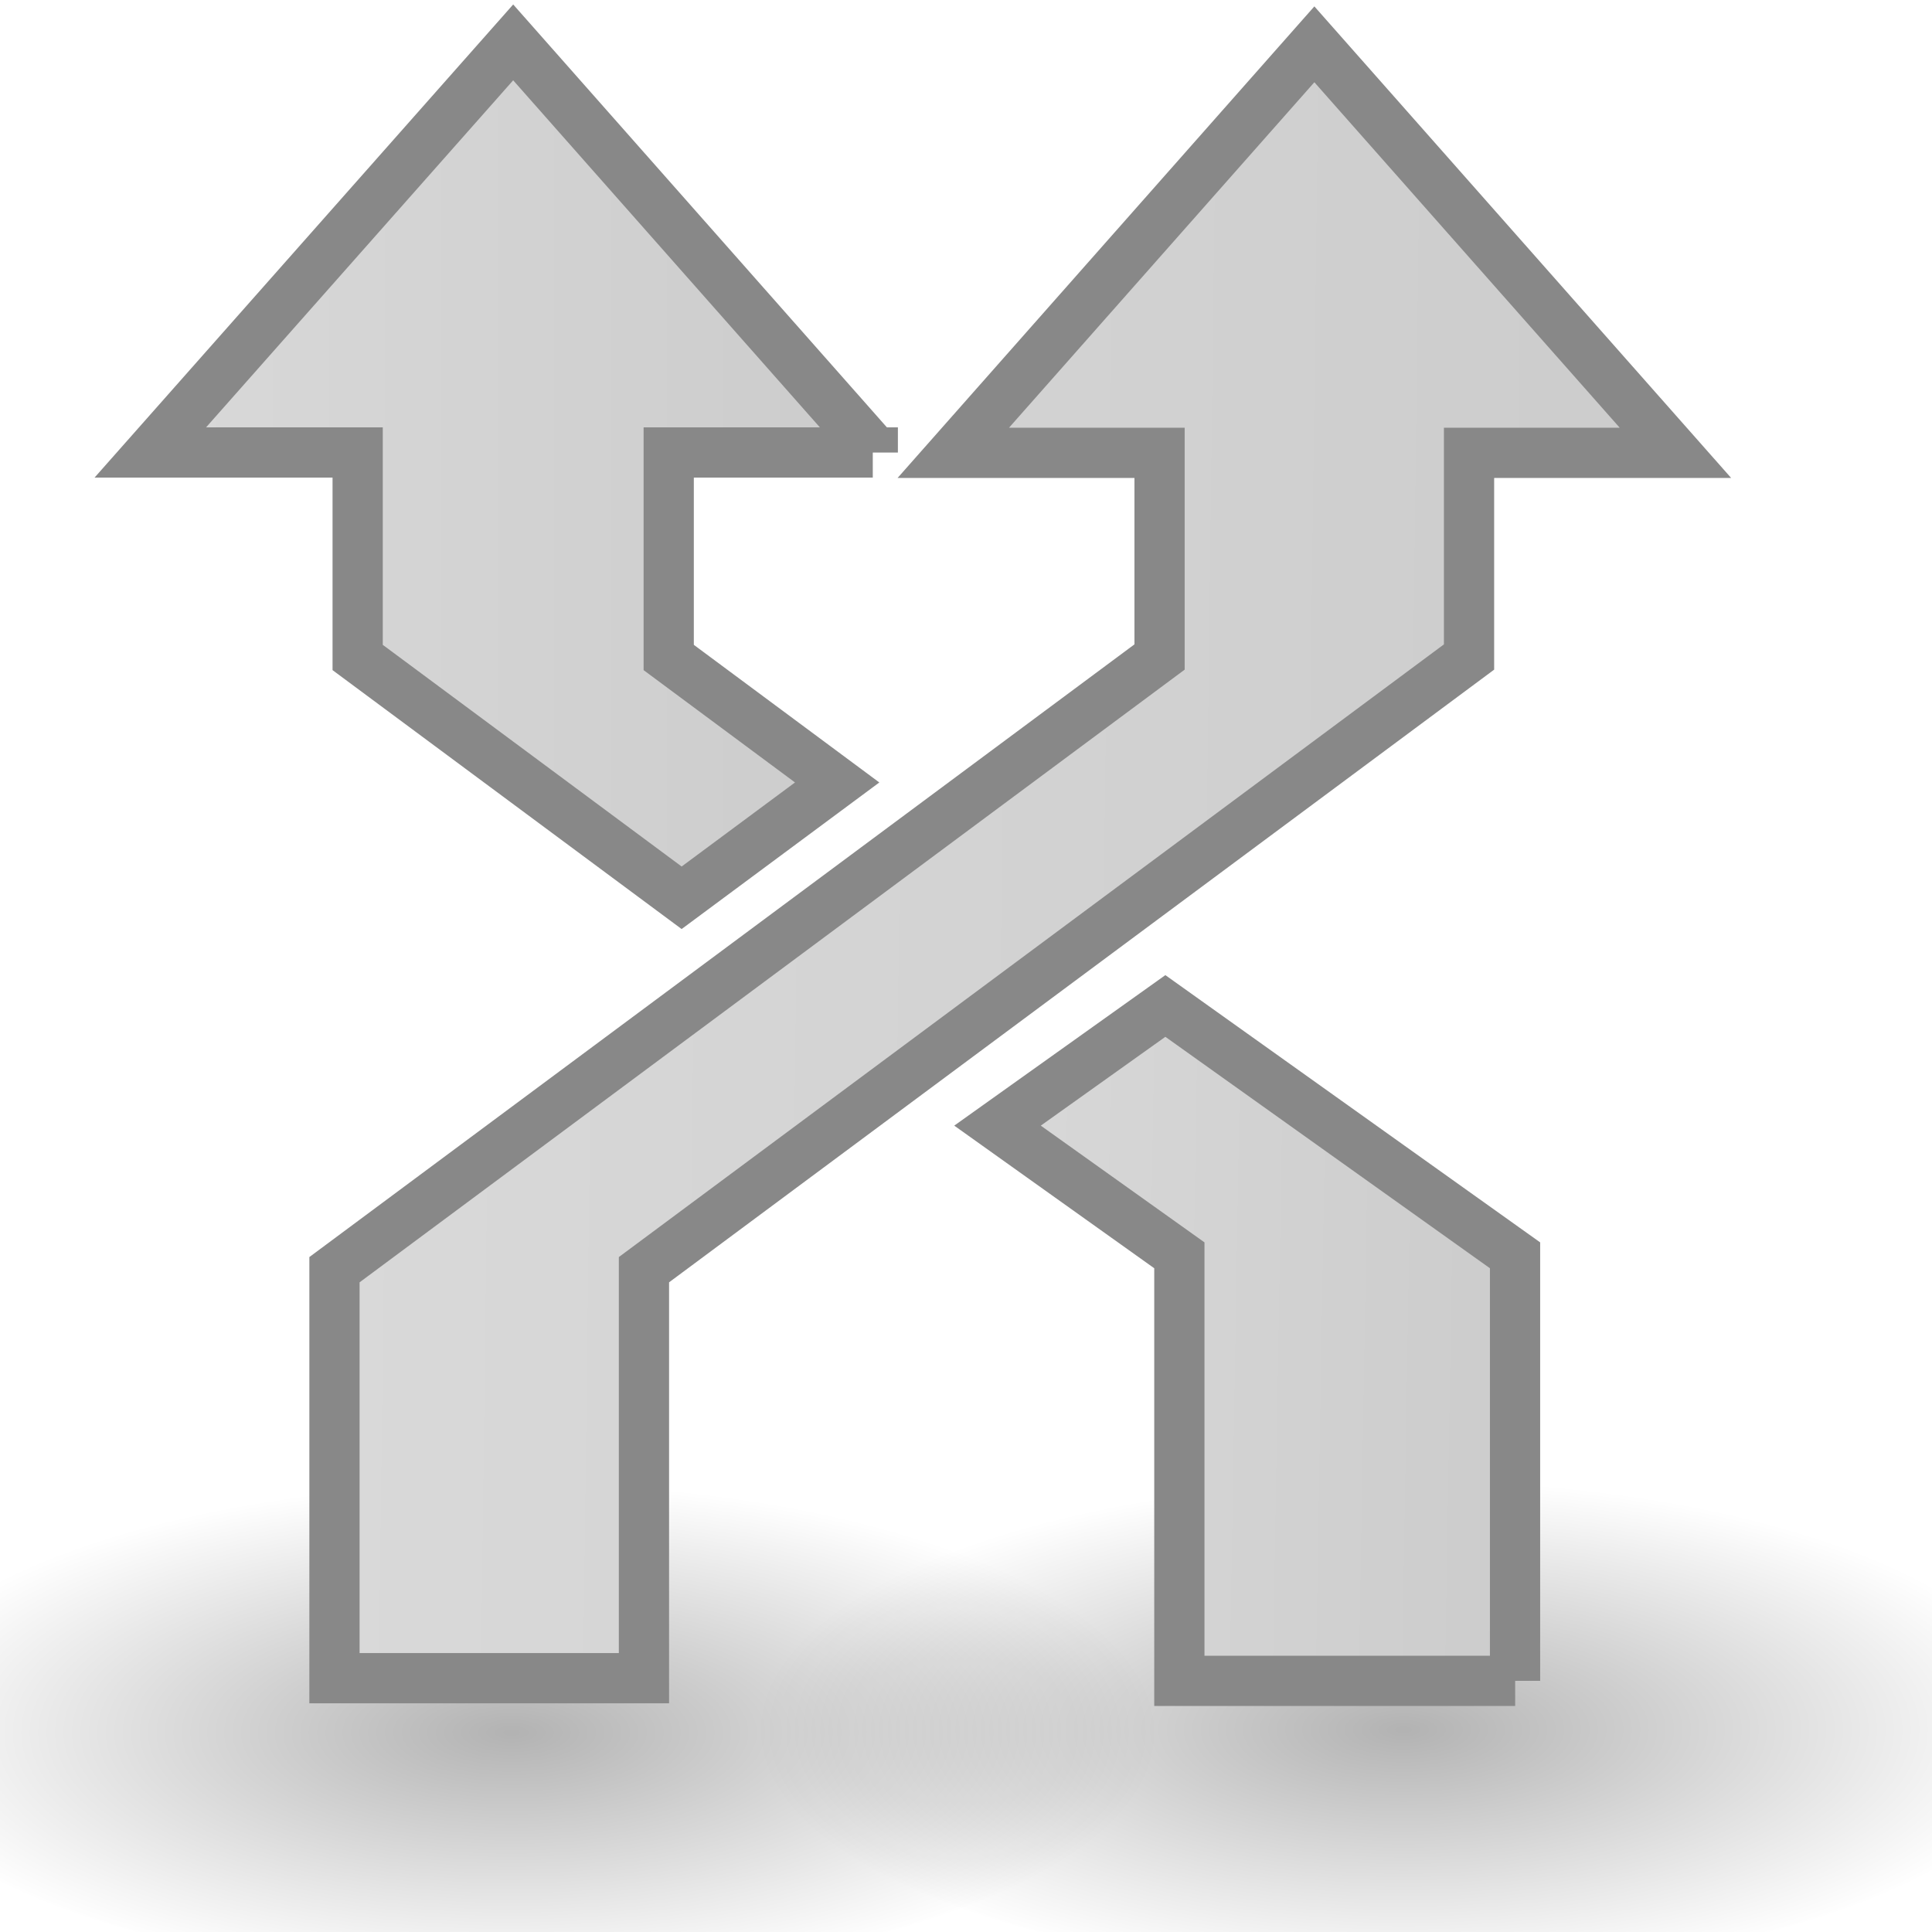 <?xml version="1.0" encoding="UTF-8" standalone="no"?>
<!-- Created with Inkscape (http://www.inkscape.org/) -->

<svg:svg
   xmlns:dc="http://purl.org/dc/elements/1.1/"
   xmlns:cc="http://creativecommons.org/ns#"
   xmlns:rdf="http://www.w3.org/1999/02/22-rdf-syntax-ns#"
   xmlns:svg="http://www.w3.org/2000/svg"
   xmlns:xlink="http://www.w3.org/1999/xlink"
   xmlns:sodipodi="http://sodipodi.sourceforge.net/DTD/sodipodi-0.dtd"
   xmlns:inkscape="http://www.inkscape.org/namespaces/inkscape"
   width="16px"
   height="16px"
   id="svg3979"
   version="1.1"
   inkscape:version="0.48.2 r9819"
   docname="xn-shuffle.svg"
   sodipodi:docname="xn-shuffle.svg">
  <sodipodi:namedview
     pagecolor="#ffffff"
     bordercolor="#666666"
     borderopacity="1"
     objecttolerance="10"
     gridtolerance="10"
     guidetolerance="10"
     inkscape:pageopacity="0"
     inkscape:pageshadow="2"
     inkscape:window-width="1920"
     inkscape:window-height="1146"
     id="namedview21"
     showgrid="false"
     inkscape:zoom="25.721009"
     inkscape:cx="3.0498126"
     inkscape:cy="6.777877"
     inkscape:window-x="0"
     inkscape:window-y="25"
     inkscape:window-maximized="1"
     inkscape:current-layer="layer1" />
  <svg:defs
     id="defs3981">
    <svg:linearGradient
       id="linearGradient6691">
      <svg:stop
         id="stop6693"
         style="stop-color:#d9d9d9;stop-opacity:1;"
         offset="0" />
      <svg:stop
         id="stop6697"
         style="stop-color:#cccccc;stop-opacity:1;"
         offset="1" />
    </svg:linearGradient>
    <svg:linearGradient
       id="linearGradient4575">
      <svg:stop
         offset="0"
         style="stop-color:#bbbbbb;stop-opacity:0.863;"
         id="stop4577" />
      <svg:stop
         offset="0.705"
         style="stop-color:#777777;stop-opacity:0.863;"
         id="stop4579" />
      <svg:stop
         offset="1"
         style="stop-color:#333333;stop-opacity:1;"
         id="stop4581" />
    </svg:linearGradient>
    <svg:linearGradient
       inkscape:collect="always"
       xlink:href="#linearGradient2867-449-88-871-390-598-476-591-434-148-69"
       id="linearGradient3945"
       gradientUnits="userSpaceOnUse"
       gradientTransform="matrix(-0.41,0,0,0.545,95.556,-7.258)"
       x1="210.244"
       y1="41.161"
       x2="210.244"
       y2="28.209" />
    <svg:linearGradient
       inkscape:collect="always"
       xlink:href="#linearGradient2867-449-88-871-390-598-476-591-434-148-69"
       id="linearGradient3943"
       gradientUnits="userSpaceOnUse"
       gradientTransform="matrix(-0.41,0,0,0.545,95.556,-7.258)"
       x1="219.009"
       y1="26.094"
       x2="219.119"
       y2="16.913" />
    <svg:linearGradient
       inkscape:collect="always"
       xlink:href="#linearGradient2867-449-88-871-390-598-476-591-434-148-69"
       id="linearGradient3024-5"
       gradientUnits="userSpaceOnUse"
       gradientTransform="matrix(-0.41,0,0,0.545,95.556,-7.258)"
       x1="212.483"
       y1="37.143"
       x2="212.703"
       y2="13.488" />
    <svg:linearGradient
       id="linearGradient2867-449-88-871-390-598-476-591-434-148-69">
      <svg:stop
         id="stop4629-22"
         style="stop-color:#49a3d2;stop-opacity:1"
         offset="0" />
      <svg:stop
         id="stop4631-4"
         style="stop-color:#3470b4;stop-opacity:1"
         offset="0.705" />
      <svg:stop
         id="stop4633-7"
         style="stop-color:#1b5699;stop-opacity:1"
         offset="1" />
    </svg:linearGradient>
    <svg:linearGradient
       inkscape:collect="always"
       xlink:href="#linearGradient2867-449-88-871-390-598-476-591-434-148-69"
       id="linearGradient2999"
       gradientUnits="userSpaceOnUse"
       gradientTransform="matrix(-0.41,0,0,0.545,95.556,-7.258)"
       x1="212.483"
       y1="37.143"
       x2="212.703"
       y2="13.488" />
    <svg:linearGradient
       inkscape:collect="always"
       xlink:href="#linearGradient2867-449-88-871-390-598-476-591-434-148-69"
       id="linearGradient3001"
       gradientUnits="userSpaceOnUse"
       gradientTransform="matrix(-0.41,0,0,0.545,95.556,-7.258)"
       x1="219.009"
       y1="26.094"
       x2="219.119"
       y2="16.913" />
    <svg:linearGradient
       inkscape:collect="always"
       xlink:href="#linearGradient2867-449-88-871-390-598-476-591-434-148-69"
       id="linearGradient3003"
       gradientUnits="userSpaceOnUse"
       gradientTransform="matrix(-0.41,0,0,0.545,95.556,-7.258)"
       x1="210.244"
       y1="41.161"
       x2="210.244"
       y2="28.209" />
    <svg:linearGradient
       inkscape:collect="always"
       xlink:href="#linearGradient2867-449-88-871-390-598-476-591-434-148-69"
       id="linearGradient3000"
       gradientUnits="userSpaceOnUse"
       gradientTransform="matrix(0,0.405,0.545,0,-7.258,-78.525)"
       x1="210.244"
       y1="41.161"
       x2="210.244"
       y2="28.209" />
    <svg:linearGradient
       inkscape:collect="always"
       xlink:href="#linearGradient2867-449-88-871-390-598-476-591-434-148-69"
       id="linearGradient3004"
       gradientUnits="userSpaceOnUse"
       gradientTransform="matrix(0,0.405,0.545,0,-7.258,-78.525)"
       x1="219.009"
       y1="26.094"
       x2="219.119"
       y2="16.913" />
    <svg:linearGradient
       inkscape:collect="always"
       xlink:href="#linearGradient2867-449-88-871-390-598-476-591-434-148-69"
       id="linearGradient3007"
       gradientUnits="userSpaceOnUse"
       gradientTransform="matrix(0,0.405,0.545,0,-7.258,-78.525)"
       x1="212.483"
       y1="37.143"
       x2="212.703"
       y2="13.488" />
    <svg:linearGradient
       inkscape:collect="always"
       xlink:href="#linearGradient2867-449-88-871-390-598-476-591-434-148-69"
       id="linearGradient3784"
       gradientUnits="userSpaceOnUse"
       gradientTransform="matrix(0,0.405,0.545,0,-7.258,-78.525)"
       x1="212.483"
       y1="37.143"
       x2="212.703"
       y2="13.488" />
    <svg:linearGradient
       inkscape:collect="always"
       xlink:href="#linearGradient2867-449-88-871-390-598-476-591-434-148-69"
       id="linearGradient3786"
       gradientUnits="userSpaceOnUse"
       gradientTransform="matrix(0,0.405,0.545,0,-7.258,-78.525)"
       x1="219.009"
       y1="26.094"
       x2="219.119"
       y2="16.913" />
    <svg:linearGradient
       inkscape:collect="always"
       xlink:href="#linearGradient2867-449-88-871-390-598-476-591-434-148-69"
       id="linearGradient3788"
       gradientUnits="userSpaceOnUse"
       gradientTransform="matrix(0,0.405,0.545,0,-7.258,-78.525)"
       x1="210.244"
       y1="41.161"
       x2="210.244"
       y2="28.209" />
    <svg:linearGradient
       inkscape:collect="always"
       xlink:href="#linearGradient2867-449-88-871-390-598-476-591-434-148-69"
       id="linearGradient3791"
       gradientUnits="userSpaceOnUse"
       gradientTransform="matrix(0,0.405,-0.545,0,23.258,-78.525)"
       x1="210.244"
       y1="41.161"
       x2="210.244"
       y2="28.209" />
    <svg:linearGradient
       inkscape:collect="always"
       xlink:href="#linearGradient2867-449-88-871-390-598-476-591-434-148-69"
       id="linearGradient3794"
       gradientUnits="userSpaceOnUse"
       gradientTransform="matrix(0,0.405,-0.545,0,23.258,-78.525)"
       x1="219.009"
       y1="26.094"
       x2="219.119"
       y2="16.913" />
    <svg:linearGradient
       inkscape:collect="always"
       xlink:href="#linearGradient2867-449-88-871-390-598-476-591-434-148-69"
       id="linearGradient3797"
       gradientUnits="userSpaceOnUse"
       gradientTransform="matrix(0,0.405,-0.545,0,23.258,-78.525)"
       x1="212.483"
       y1="37.143"
       x2="212.703"
       y2="13.488" />
    <svg:linearGradient
       inkscape:collect="always"
       xlink:href="#linearGradient2867-449-88-871-390-598-476-591-434-148-69"
       id="linearGradient3806"
       gradientUnits="userSpaceOnUse"
       gradientTransform="matrix(0,0.405,-0.545,0,23.258,-78.525)"
       x1="212.483"
       y1="37.143"
       x2="212.703"
       y2="13.488" />
    <svg:linearGradient
       inkscape:collect="always"
       xlink:href="#linearGradient2867-449-88-871-390-598-476-591-434-148-69"
       id="linearGradient3808"
       gradientUnits="userSpaceOnUse"
       gradientTransform="matrix(0,0.405,-0.545,0,23.258,-78.525)"
       x1="219.009"
       y1="26.094"
       x2="219.119"
       y2="16.913" />
    <svg:linearGradient
       inkscape:collect="always"
       xlink:href="#linearGradient2867-449-88-871-390-598-476-591-434-148-69"
       id="linearGradient3810"
       gradientUnits="userSpaceOnUse"
       gradientTransform="matrix(0,0.405,-0.545,0,23.258,-78.525)"
       x1="210.244"
       y1="41.161"
       x2="210.244"
       y2="28.209" />
    <svg:linearGradient
       inkscape:collect="always"
       xlink:href="#linearGradient4575"
       id="linearGradient4566"
       gradientUnits="userSpaceOnUse"
       gradientTransform="matrix(0,0.401,-0.531,0,22.534,-77.716)"
       x1="210.244"
       y1="41.161"
       x2="210.244"
       y2="28.209" />
    <svg:linearGradient
       inkscape:collect="always"
       xlink:href="#linearGradient4575"
       id="linearGradient4569"
       gradientUnits="userSpaceOnUse"
       gradientTransform="matrix(0,0.401,-0.531,0,22.534,-77.716)"
       x1="219.009"
       y1="26.094"
       x2="219.119"
       y2="16.913" />
    <svg:linearGradient
       inkscape:collect="always"
       xlink:href="#linearGradient4575"
       id="linearGradient4572"
       gradientUnits="userSpaceOnUse"
       gradientTransform="matrix(0,0.401,-0.531,0,22.534,-77.716)"
       x1="212.483"
       y1="37.143"
       x2="212.703"
       y2="13.488" />
    <svg:linearGradient
       inkscape:collect="always"
       xlink:href="#linearGradient6691"
       id="linearGradient6174"
       gradientUnits="userSpaceOnUse"
       gradientTransform="matrix(0,0.348,-0.468,0,20.355,-67.193)"
       x1="210.244"
       y1="41.161"
       x2="210.244"
       y2="28.209" />
    <svg:linearGradient
       inkscape:collect="always"
       xlink:href="#linearGradient6691"
       id="linearGradient6177"
       gradientUnits="userSpaceOnUse"
       gradientTransform="matrix(0,0.361,-0.505,0,21.129,-70.272)"
       x1="219.009"
       y1="26.094"
       x2="219.119"
       y2="16.913" />
    <svg:linearGradient
       inkscape:collect="always"
       xlink:href="#linearGradient6691"
       id="linearGradient6180"
       gradientUnits="userSpaceOnUse"
       gradientTransform="matrix(0,0.347,-0.465,0,20.073,-66.912)"
       x1="212.483"
       y1="37.143"
       x2="212.703"
       y2="13.488" />
    <svg:radialGradient
       inkscape:collect="always"
       xlink:href="#linearGradient10691"
       id="radialGradient5286"
       gradientUnits="userSpaceOnUse"
       gradientTransform="matrix(0.741,0,0,0.287,-0.133,-6.975)"
       cx="6.703"
       cy="73.616"
       fx="6.703"
       fy="73.616"
       r="7.228" />
    <svg:linearGradient
       id="linearGradient10691">
      <svg:stop
         id="stop10693"
         style="stop-color:#000000;stop-opacity:1"
         offset="0" />
      <svg:stop
         id="stop10695"
         style="stop-color:#000000;stop-opacity:0"
         offset="1" />
    </svg:linearGradient>
    <svg:radialGradient
       r="7.228"
       fy="73.616"
       fx="6.703"
       cy="73.616"
       cx="6.703"
       gradientTransform="matrix(0.741,0,0,0.287,-0.73,-6.78)"
       gradientUnits="userSpaceOnUse"
       id="radialGradient6714"
       xlink:href="#linearGradient10691"
       inkscape:collect="always" />
    <svg:radialGradient
       r="7.228"
       fy="73.616"
       fx="6.703"
       cy="73.616"
       cx="6.703"
       gradientTransform="matrix(0.741,0,0,0.287,7.059,-6.714)"
       gradientUnits="userSpaceOnUse"
       id="radialGradient4611"
       xlink:href="#linearGradient10691-6"
       inkscape:collect="always" />
    <svg:linearGradient
       id="linearGradient10691-6">
      <svg:stop
         id="stop10693-8"
         style="stop-color:#000000;stop-opacity:1"
         offset="0" />
      <svg:stop
         id="stop10695-7"
         style="stop-color:#000000;stop-opacity:0"
         offset="1" />
    </svg:linearGradient>
    <svg:radialGradient
       r="7.228"
       fy="73.616"
       fx="6.703"
       cy="73.616"
       cx="6.703"
       gradientTransform="matrix(0.741,0,0,0.287,6.657,-6.803)"
       gradientUnits="userSpaceOnUse"
       id="radialGradient6748"
       xlink:href="#linearGradient10691-6"
       inkscape:collect="always" />
  </svg:defs>
  <namedview
     id="base"
     pagecolor="#ffffff"
     bordercolor="#666666"
     borderopacity="1.0"
     inkscape:pageopacity="0.0"
     inkscape:pageshadow="2"
     inkscape:zoom="22.197802"
     inkscape:cx="0.99480192"
     inkscape:cy="8"
     inkscape:current-layer="layer1"
     showgrid="true"
     inkscape:grid-bbox="true"
     inkscape:document-units="px"
     inkscape:window-width="1920"
     inkscape:window-height="1151"
     inkscape:window-x="0"
     inkscape:window-y="25"
     inkscape:window-maximized="1" />
  <svg:g
     id="layer1"
     inkscape:label="Layer 1"
     inkscape:groupmode="layer">
    <svg:g
       id="g6767">
      <svg:path
         d="M 9.595,14.312 C 9.595,15.456 7.196,16.383 4.238,16.383 c -2.959,0 -5.357,-0.927 -5.357,-2.071 -3.06e-4,-1.144 2.398,-2.071 5.357,-2.071 2.959,0 5.358,0.927 5.357,2.071 l 0,0 z"
         id="path10689"
         style="opacity:0.3;fill:url(#radialGradient6714);fill-opacity:1;fill-rule:nonzero;stroke:none;stroke-width:0.8;marker:none;visibility:visible;display:inline;overflow:visible"
         inkscape:connector-curvature="0" />
      <svg:path
         d="m 16.982,14.29 c -3.06e-4,1.144 -2.399,2.071 -5.357,2.071 -2.959,0 -5.357,-0.927 -5.357,-2.071 -3.06e-4,-1.144 2.398,-2.071 5.357,-2.071 2.959,0 5.358,0.927 5.357,2.071 l 0,0 z"
         id="path10689-9"
         style="opacity:0.3;fill:url(#radialGradient6748);fill-opacity:1;fill-rule:nonzero;stroke:none;stroke-width:0.8;marker:none;visibility:visible;display:inline;overflow:visible"
         inkscape:connector-curvature="0" />
      <svg:path
         id="path3941"
         d="m 13.874,3.75 -1.708,0 0,1.691 -6.833,5.074 0,3.383 -2.563,0 0,-3.383 6.833,-5.074 0,-1.691 -1.708,0 2.99,-3.383 2.99,3.383 z"
         style="color:#000000;fill:url(#linearGradient6180);fill-opacity:1.0;fill-rule:nonzero;stroke:#888888;stroke-width:0.416;stroke-miterlimit:4;stroke-opacity:1;stroke-dasharray:none;marker:none;visibility:visible;display:inline;overflow:visible;enable-background:accumulate"
         inkscape:connector-curvature="0" />
      <svg:path
         id="path3939"
         d="m 12.548,13.92 -2.781,0 0,-3.524 -1.506,-1.074 1.39,-0.991 2.896,2.065 0,3.524 z"
         style="color:#000000;fill:url(#linearGradient6177);fill-opacity:1.0;fill-rule:nonzero;stroke:#888888;stroke-width:0.416;stroke-miterlimit:4;stroke-opacity:1;stroke-dasharray:none;marker:none;visibility:visible;display:inline;overflow:visible;enable-background:accumulate"
         inkscape:connector-curvature="0" />
      <svg:path
         id="path3826"
         d="m 7.228,3.747 -1.69,0 0,1.698 L 6.933,6.48 5.645,7.435 2.962,5.445 l 0,-1.698 -1.717,0 3.005,-3.396 2.978,3.37 0,0.027 z"
         style="color:#000000;fill:url(#linearGradient6174);fill-opacity:1.0;fill-rule:nonzero;stroke:#888888;stroke-width:0.416;stroke-miterlimit:4;stroke-opacity:1;stroke-dasharray:none;marker:none;visibility:visible;display:inline;overflow:visible;enable-background:accumulate"
         inkscape:connector-curvature="0" />
    </svg:g>
  </svg:g>
</svg:svg>
